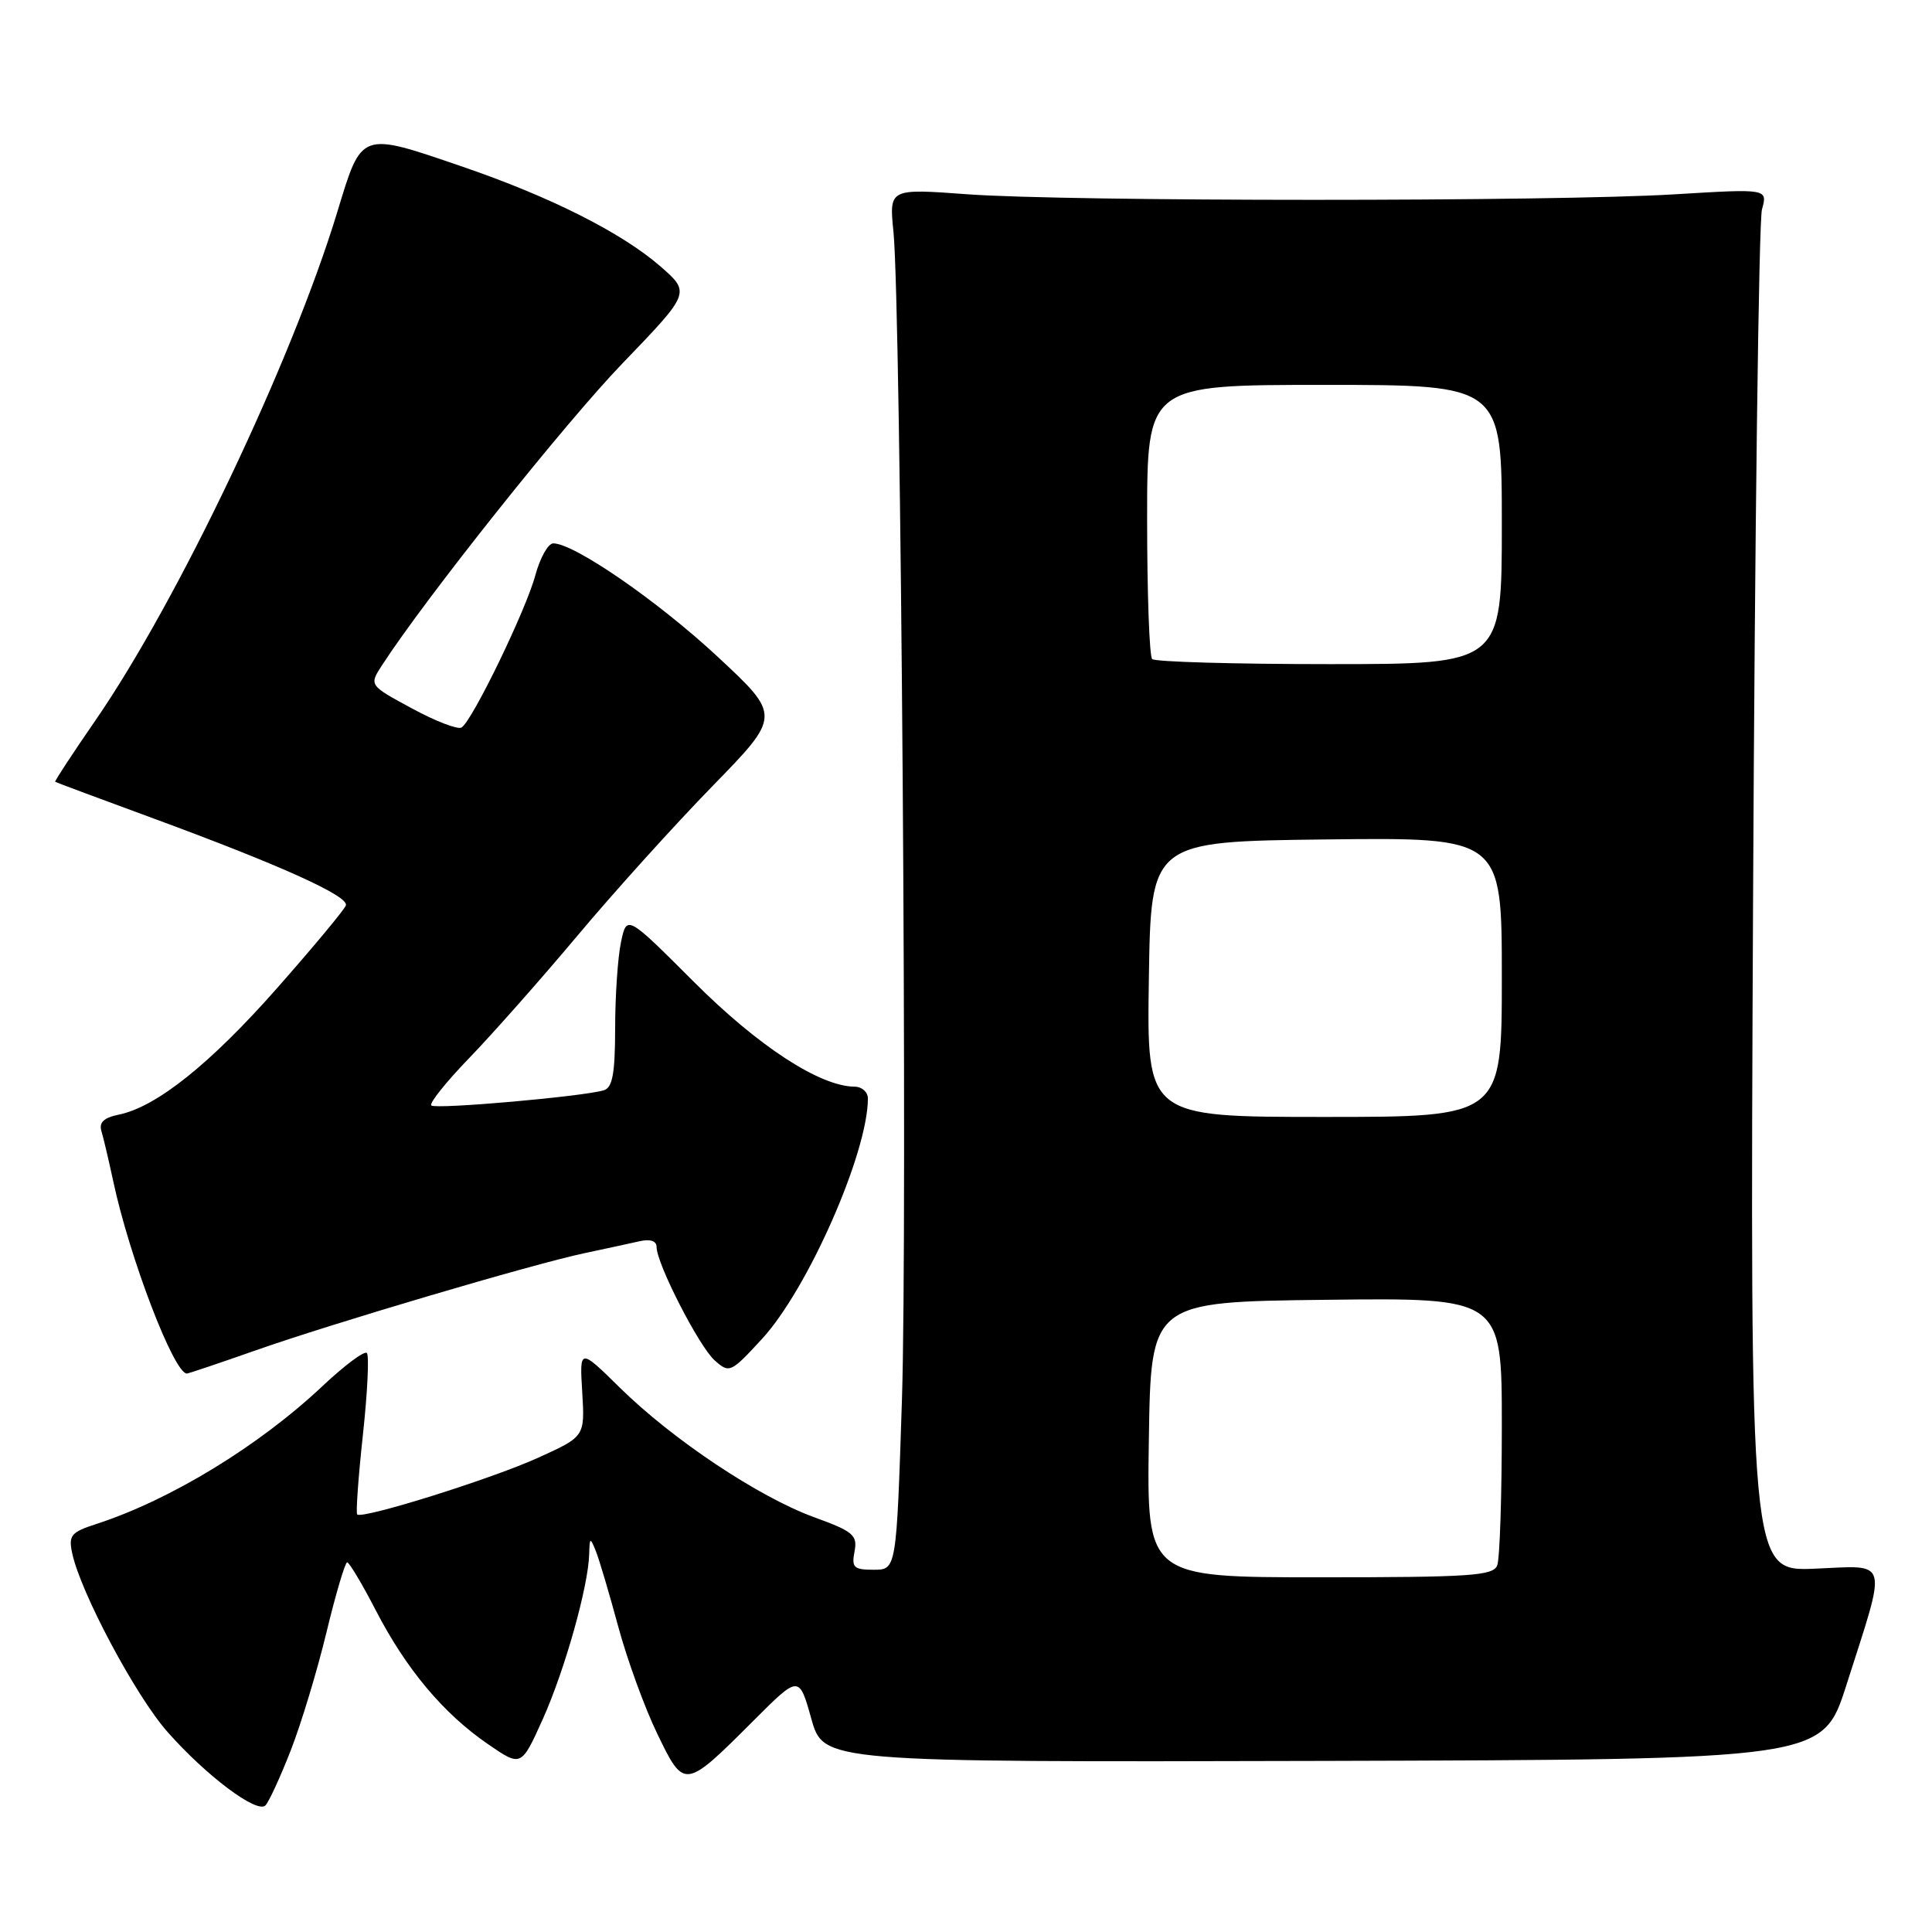 <?xml version="1.0" encoding="UTF-8" standalone="no"?>
<!DOCTYPE svg PUBLIC "-//W3C//DTD SVG 1.1//EN" "http://www.w3.org/Graphics/SVG/1.1/DTD/svg11.dtd" >
<svg xmlns="http://www.w3.org/2000/svg" xmlns:xlink="http://www.w3.org/1999/xlink" version="1.1" viewBox="0 0 256 256">
 <g >
 <path fill="currentColor"
d=" M 38.51 231.98 C 39.89 228.45 42.03 221.39 43.26 216.29 C 44.49 211.19 45.73 207.02 46.00 207.02 C 46.27 207.01 47.98 209.87 49.79 213.37 C 53.81 221.15 58.74 227.04 64.62 231.08 C 69.06 234.14 69.06 234.14 71.91 227.82 C 74.83 221.32 77.95 210.24 78.07 205.94 C 78.13 203.70 78.20 203.66 78.94 205.50 C 79.39 206.60 80.72 211.10 81.91 215.50 C 83.10 219.90 85.43 226.31 87.10 229.75 C 90.67 237.13 90.71 237.13 99.85 227.99 C 105.88 221.96 105.88 221.96 107.50 227.73 C 109.12 233.50 109.12 233.50 175.31 233.33 C 241.50 233.15 241.50 233.15 244.64 223.33 C 250.11 206.22 250.44 207.44 240.47 207.86 C 231.88 208.21 231.88 208.21 232.29 119.36 C 232.52 70.48 233.05 29.26 233.47 27.75 C 234.23 25.00 234.23 25.00 221.87 25.75 C 205.75 26.73 141.45 26.72 128.16 25.74 C 117.81 24.98 117.81 24.98 118.39 30.74 C 119.39 40.81 120.27 162.19 119.51 185.55 C 118.78 208.00 118.78 208.00 115.77 208.00 C 113.13 208.00 112.82 207.71 113.23 205.58 C 113.64 203.41 113.08 202.93 107.85 201.03 C 100.52 198.35 89.13 190.76 82.15 183.89 C 76.79 178.62 76.79 178.62 77.15 184.49 C 77.50 190.35 77.50 190.35 71.28 193.17 C 65.03 196.00 48.00 201.33 47.33 200.67 C 47.14 200.47 47.48 195.71 48.09 190.09 C 48.70 184.47 48.93 179.60 48.61 179.28 C 48.29 178.95 45.65 180.92 42.76 183.64 C 34.31 191.60 22.57 198.76 12.75 201.94 C 9.40 203.03 9.06 203.44 9.57 205.83 C 10.69 211.04 17.96 224.68 22.17 229.46 C 27.30 235.28 34.05 240.35 35.17 239.23 C 35.62 238.78 37.12 235.52 38.51 231.98 Z  M 33.59 179.03 C 43.83 175.41 70.62 167.49 77.50 166.04 C 80.25 165.46 83.51 164.75 84.75 164.47 C 86.17 164.15 87.00 164.43 87.00 165.23 C 87.00 167.44 92.63 178.43 94.71 180.27 C 96.65 181.99 96.83 181.91 100.96 177.42 C 107.03 170.85 115.00 152.74 115.00 145.56 C 115.00 144.70 114.21 144.00 113.25 143.99 C 108.65 143.96 100.49 138.65 91.96 130.12 C 83.05 121.21 83.05 121.21 82.28 124.86 C 81.86 126.86 81.51 131.99 81.51 136.26 C 81.50 142.28 81.16 144.12 80.00 144.47 C 77.25 145.30 57.69 147.02 57.15 146.48 C 56.85 146.19 59.11 143.37 62.15 140.22 C 65.19 137.08 71.65 129.78 76.50 124.00 C 81.34 118.22 89.40 109.30 94.40 104.17 C 103.50 94.84 103.50 94.84 95.05 86.98 C 87.10 79.60 76.08 72.00 73.31 72.00 C 72.63 72.00 71.57 73.90 70.94 76.21 C 69.70 80.84 62.58 95.52 61.16 96.40 C 60.67 96.70 57.71 95.57 54.59 93.87 C 48.90 90.80 48.90 90.80 50.62 88.15 C 56.34 79.31 74.83 56.09 82.49 48.14 C 91.50 38.78 91.50 38.78 87.50 35.29 C 82.40 30.85 72.96 26.09 61.38 22.12 C 47.66 17.42 47.97 17.31 44.69 28.10 C 38.65 47.94 23.60 79.57 12.63 95.48 C 9.60 99.87 7.21 103.52 7.31 103.59 C 7.42 103.67 13.31 105.87 20.42 108.48 C 37.21 114.66 46.25 118.75 45.83 119.97 C 45.65 120.52 41.57 125.42 36.76 130.88 C 27.88 140.96 20.73 146.68 15.72 147.70 C 13.76 148.10 13.09 148.73 13.44 149.88 C 13.71 150.77 14.41 153.75 15.00 156.50 C 17.16 166.64 23.05 182.00 24.76 182.00 C 24.98 182.00 28.95 180.66 33.59 179.03 Z  M 152.23 190.75 C 152.50 172.50 152.50 172.50 175.75 172.23 C 199.00 171.96 199.00 171.96 199.00 188.90 C 199.00 198.21 198.73 206.55 198.39 207.42 C 197.86 208.80 194.84 209.00 174.87 209.00 C 151.95 209.00 151.95 209.00 152.23 190.75 Z  M 152.23 129.75 C 152.50 111.50 152.50 111.50 175.75 111.23 C 199.00 110.96 199.00 110.96 199.00 129.48 C 199.00 148.00 199.00 148.00 175.48 148.00 C 151.95 148.00 151.95 148.00 152.23 129.75 Z  M 152.67 87.33 C 152.30 86.97 152.00 78.64 152.00 68.83 C 152.00 51.00 152.00 51.00 175.50 51.00 C 199.00 51.00 199.00 51.00 199.00 69.50 C 199.00 88.00 199.00 88.00 176.17 88.00 C 163.61 88.00 153.03 87.70 152.67 87.33 Z "/>
</g>
</svg>